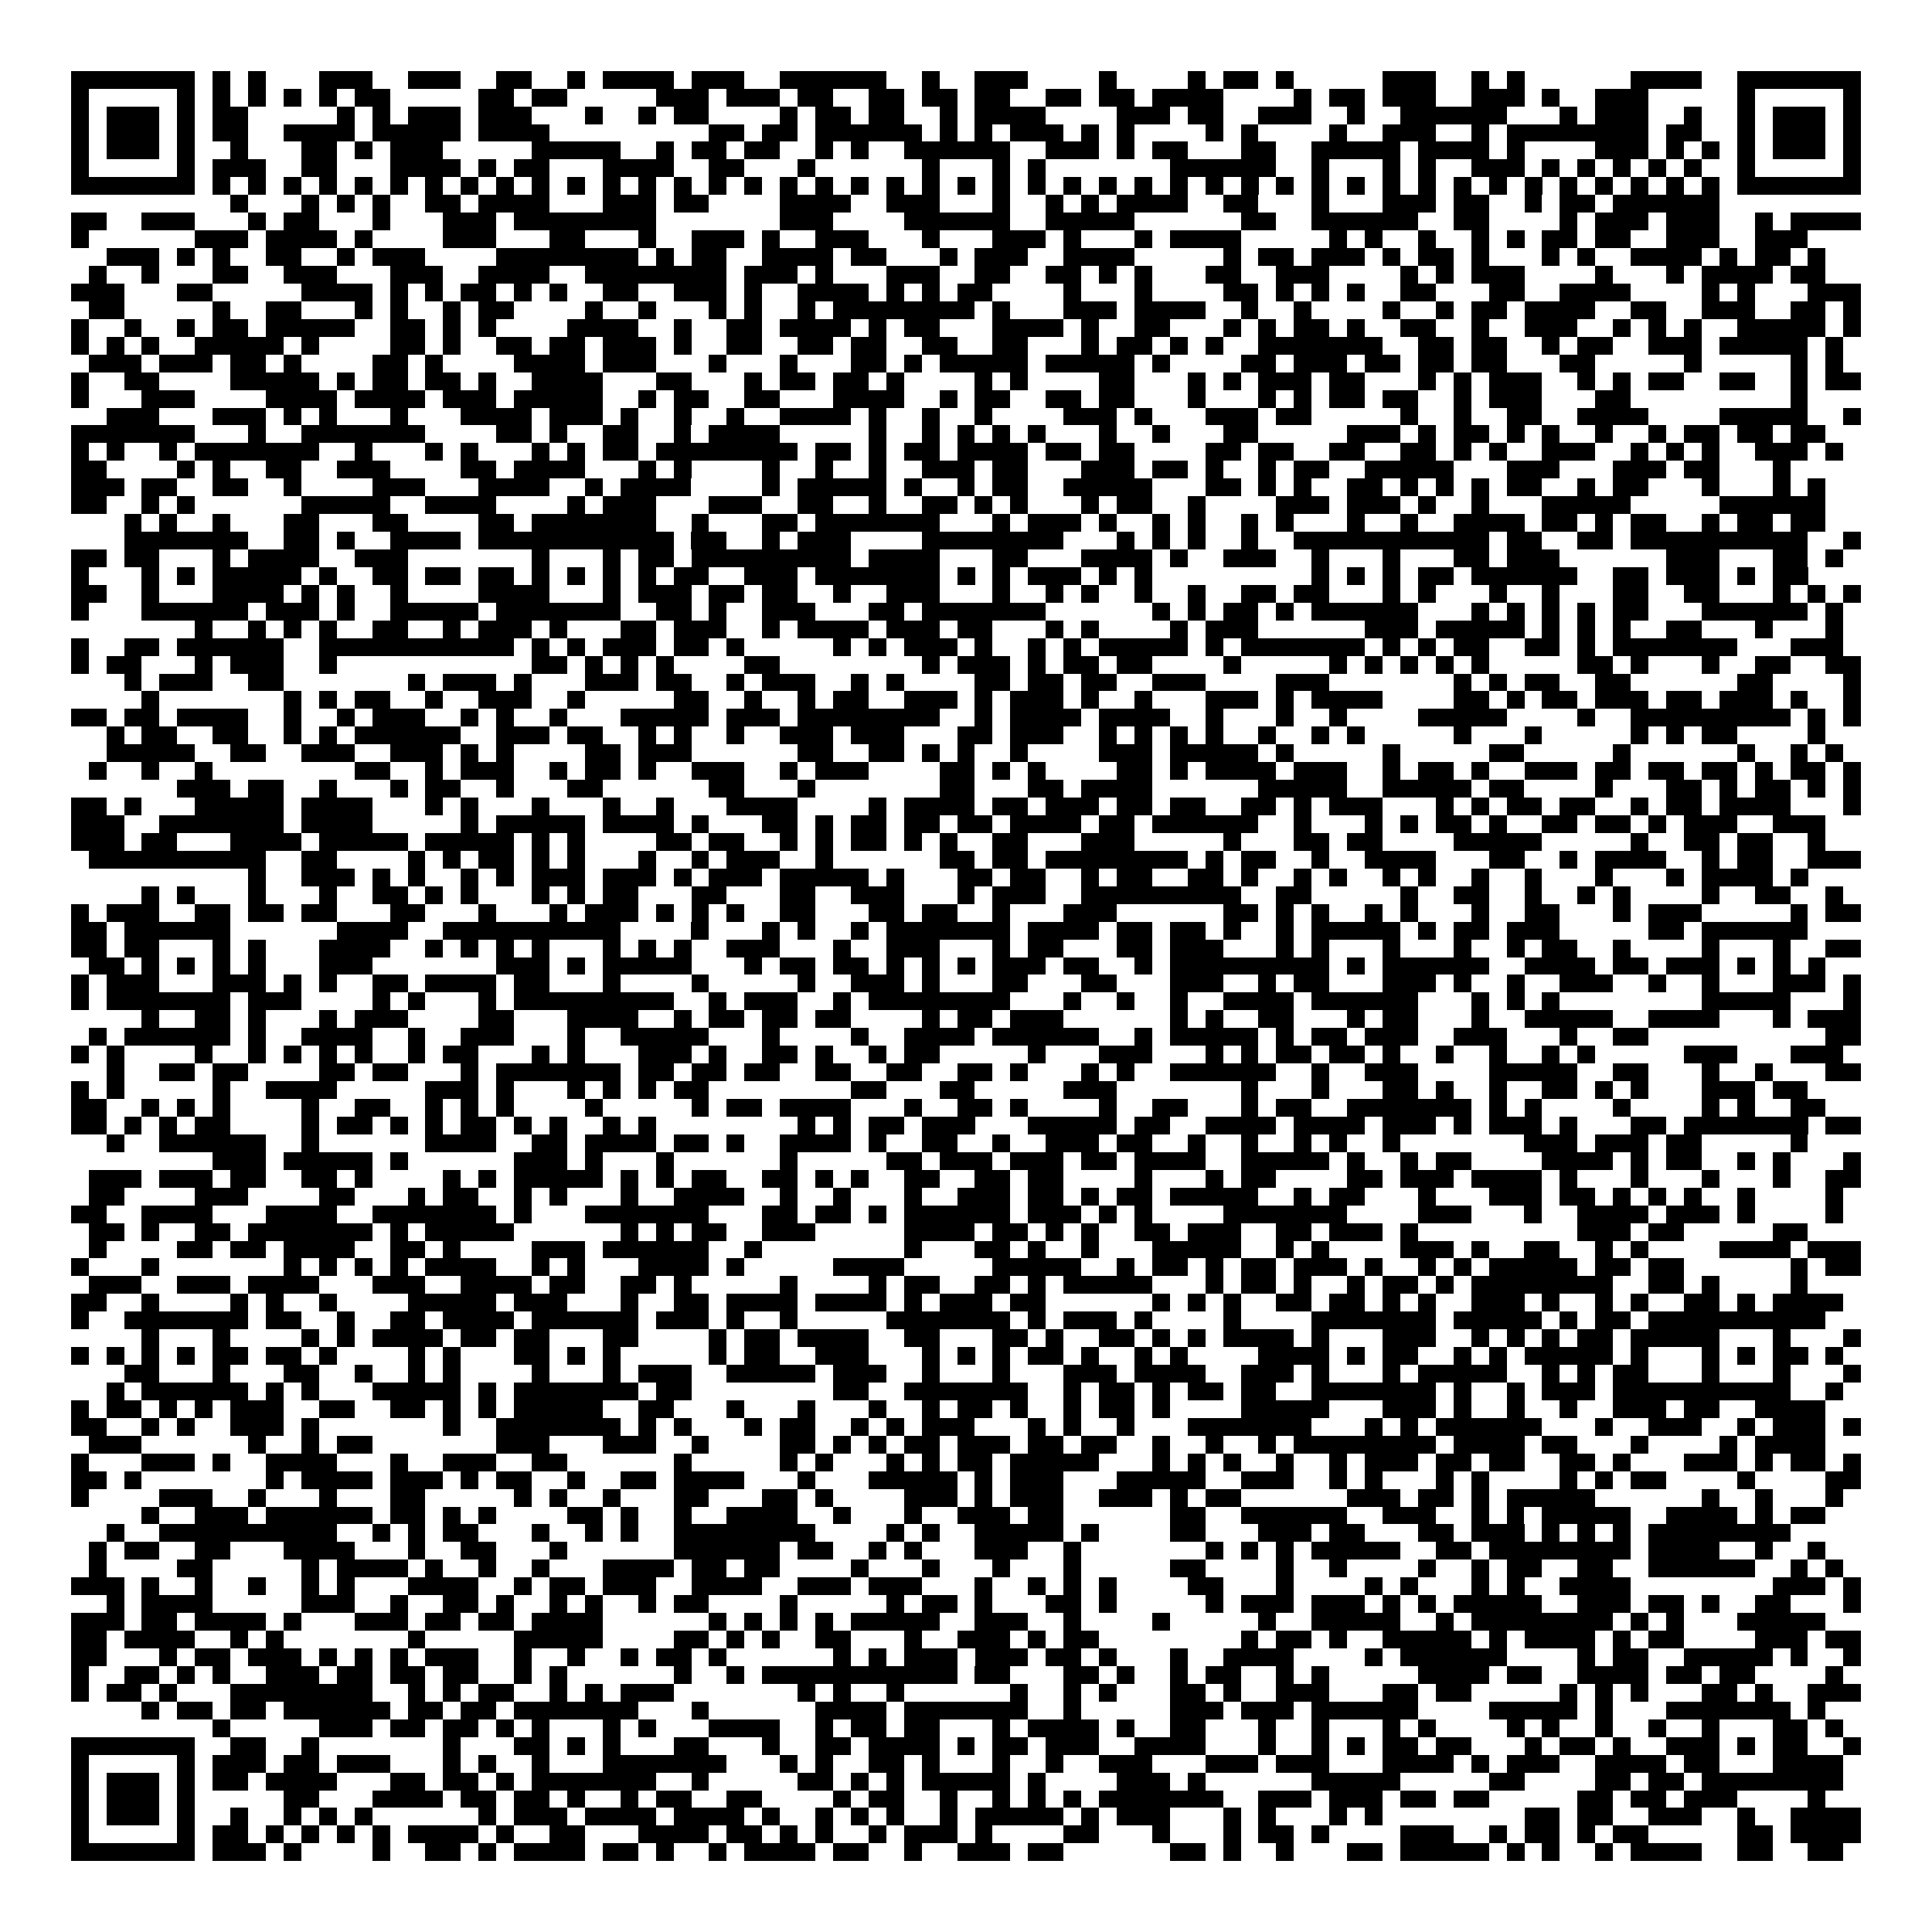 <svg xmlns="http://www.w3.org/2000/svg" viewBox="0 0 109 109" shape-rendering="crispEdges"><path fill="#ffffff" d="M0 0h109v109H0z"/><path stroke="#000000" d="M4 4.5h7m1 0h1m1 0h1m3 0h3m2 0h3m2 0h2m2 0h1m1 0h4m1 0h3m2 0h6m2 0h1m2 0h3m4 0h1m4 0h1m1 0h2m1 0h1m5 0h3m2 0h1m1 0h1m6 0h4m2 0h7M4 5.5h1m5 0h1m1 0h1m1 0h1m1 0h1m1 0h1m1 0h2m5 0h2m1 0h2m5 0h3m1 0h3m1 0h2m2 0h2m1 0h2m1 0h2m2 0h2m1 0h2m1 0h4m4 0h1m1 0h2m1 0h3m2 0h3m1 0h1m2 0h3m5 0h1m5 0h1M4 6.5h1m1 0h3m1 0h1m1 0h2m5 0h1m1 0h1m1 0h3m1 0h3m3 0h1m2 0h1m1 0h2m4 0h1m1 0h2m1 0h2m2 0h1m1 0h4m4 0h3m1 0h2m2 0h3m2 0h1m2 0h6m3 0h1m1 0h3m2 0h1m2 0h1m1 0h3m1 0h1M4 7.5h1m1 0h3m1 0h1m1 0h2m2 0h4m1 0h5m1 0h4m9 0h2m1 0h2m1 0h6m1 0h1m1 0h1m1 0h3m1 0h1m1 0h1m4 0h1m1 0h1m4 0h1m2 0h3m2 0h1m1 0h8m1 0h2m2 0h1m1 0h3m1 0h1M4 8.5h1m1 0h3m1 0h1m2 0h1m3 0h2m1 0h1m1 0h3m5 0h5m2 0h1m1 0h2m1 0h2m2 0h1m1 0h1m2 0h6m2 0h3m1 0h1m1 0h2m3 0h2m2 0h5m1 0h4m1 0h1m4 0h3m1 0h1m1 0h1m1 0h1m1 0h3m1 0h1M4 9.5h1m5 0h1m1 0h3m2 0h2m3 0h4m1 0h1m1 0h2m3 0h4m2 0h2m3 0h1m6 0h1m3 0h1m1 0h1m7 0h6m2 0h1m3 0h1m1 0h1m2 0h3m1 0h1m1 0h1m1 0h1m1 0h1m1 0h1m2 0h1m5 0h1M4 10.5h7m1 0h1m1 0h1m1 0h1m1 0h1m1 0h1m1 0h1m1 0h1m1 0h1m1 0h1m1 0h1m1 0h1m1 0h1m1 0h1m1 0h1m1 0h1m1 0h1m1 0h1m1 0h1m1 0h1m1 0h1m1 0h1m1 0h1m1 0h1m1 0h1m1 0h1m1 0h1m1 0h1m1 0h1m1 0h1m1 0h1m1 0h1m1 0h1m1 0h1m1 0h1m1 0h1m1 0h1m1 0h1m1 0h1m1 0h1m1 0h1m1 0h1m1 0h1m1 0h1m1 0h7M13 11.5h1m3 0h1m1 0h1m1 0h1m2 0h2m1 0h4m3 0h3m1 0h2m4 0h4m2 0h3m3 0h1m2 0h1m1 0h1m1 0h4m2 0h2m3 0h1m3 0h3m1 0h2m2 0h1m1 0h2m1 0h6M4 12.5h2m2 0h3m3 0h1m1 0h2m3 0h1m3 0h3m1 0h8m7 0h3m4 0h6m2 0h5m6 0h2m2 0h6m2 0h2m4 0h1m1 0h3m1 0h3m2 0h1m1 0h4M4 13.5h1m6 0h3m1 0h4m1 0h1m4 0h3m3 0h2m3 0h1m2 0h3m1 0h1m2 0h3m3 0h1m3 0h3m1 0h1m3 0h1m1 0h4m5 0h1m1 0h1m2 0h1m2 0h1m1 0h1m1 0h2m1 0h2m2 0h3m2 0h3M6 14.5h3m1 0h1m1 0h1m2 0h2m2 0h1m1 0h3m4 0h8m1 0h1m1 0h2m2 0h4m1 0h2m3 0h1m1 0h3m2 0h4m5 0h1m1 0h2m1 0h3m1 0h1m1 0h2m1 0h1m3 0h1m1 0h1m2 0h4m1 0h1m1 0h2m1 0h1M5 15.5h1m2 0h1m3 0h2m2 0h3m3 0h3m2 0h4m2 0h8m1 0h3m1 0h1m3 0h3m2 0h2m2 0h2m1 0h1m1 0h1m3 0h2m2 0h3m4 0h1m1 0h1m1 0h3m4 0h1m3 0h1m1 0h4m1 0h2M4 16.5h3m3 0h2m5 0h4m1 0h1m1 0h1m1 0h2m1 0h1m1 0h1m2 0h2m2 0h3m1 0h1m2 0h4m1 0h1m1 0h1m1 0h2m4 0h1m3 0h1m4 0h2m1 0h1m1 0h1m1 0h1m2 0h2m3 0h2m2 0h4m4 0h1m1 0h1m3 0h3M5 17.5h2m5 0h1m2 0h2m3 0h1m1 0h1m2 0h1m1 0h2m4 0h1m2 0h1m3 0h1m1 0h1m2 0h1m1 0h8m1 0h1m3 0h3m1 0h4m2 0h1m2 0h1m4 0h1m2 0h1m1 0h2m1 0h4m2 0h2m2 0h3m2 0h2m1 0h1M4 18.5h1m2 0h1m2 0h1m1 0h2m1 0h5m2 0h2m1 0h1m1 0h1m4 0h4m2 0h1m2 0h2m1 0h4m1 0h1m1 0h2m3 0h4m1 0h1m2 0h2m3 0h1m1 0h1m1 0h2m1 0h1m2 0h2m2 0h1m2 0h3m2 0h1m1 0h1m1 0h1m2 0h5m1 0h1M4 19.5h1m1 0h1m1 0h1m2 0h5m1 0h1m4 0h2m1 0h1m2 0h2m1 0h2m1 0h3m1 0h1m2 0h2m2 0h2m1 0h2m2 0h2m2 0h2m3 0h1m1 0h2m1 0h1m1 0h1m2 0h7m2 0h2m1 0h2m2 0h1m1 0h2m2 0h3m1 0h5m1 0h1M5 20.5h3m1 0h3m1 0h2m1 0h1m4 0h2m1 0h1m4 0h4m1 0h3m3 0h1m3 0h1m3 0h2m1 0h1m1 0h5m1 0h5m1 0h1m4 0h2m1 0h3m1 0h2m1 0h2m1 0h2m3 0h2m5 0h1m5 0h1m1 0h1M4 21.5h1m2 0h2m4 0h5m1 0h1m1 0h2m1 0h2m1 0h1m2 0h4m3 0h2m3 0h1m1 0h2m1 0h2m1 0h1m4 0h1m1 0h1m4 0h2m3 0h1m1 0h1m1 0h3m1 0h2m3 0h1m1 0h1m1 0h3m2 0h1m1 0h1m1 0h2m2 0h2m2 0h1m1 0h2M4 22.5h1m3 0h3m4 0h4m1 0h4m1 0h3m1 0h5m2 0h1m1 0h2m2 0h2m3 0h4m2 0h1m1 0h2m2 0h2m1 0h2m3 0h1m3 0h1m1 0h1m1 0h2m1 0h2m2 0h1m1 0h3m3 0h2m9 0h1M6 23.5h3m3 0h3m1 0h1m1 0h1m3 0h1m3 0h4m1 0h3m1 0h1m2 0h1m2 0h1m2 0h4m1 0h1m2 0h1m2 0h1m4 0h3m1 0h1m3 0h3m1 0h2m5 0h1m2 0h1m2 0h2m2 0h4m4 0h5m2 0h1M4 24.5h7m3 0h1m2 0h7m4 0h2m1 0h1m2 0h2m2 0h1m1 0h4m5 0h1m2 0h1m1 0h1m1 0h1m1 0h1m3 0h1m2 0h1m3 0h2m5 0h3m1 0h1m1 0h2m1 0h1m1 0h1m2 0h1m2 0h1m1 0h2m1 0h2m1 0h2M4 25.5h1m1 0h1m2 0h1m1 0h7m2 0h1m3 0h1m1 0h1m3 0h1m1 0h1m1 0h2m1 0h8m1 0h2m1 0h1m1 0h2m1 0h4m1 0h2m1 0h2m4 0h2m1 0h2m2 0h2m2 0h2m1 0h1m1 0h1m2 0h3m2 0h1m1 0h1m1 0h1m2 0h3m1 0h1M4 26.5h2m4 0h1m1 0h1m2 0h2m2 0h3m4 0h2m1 0h4m3 0h1m1 0h1m4 0h1m2 0h1m2 0h1m2 0h3m1 0h2m3 0h3m1 0h2m1 0h1m2 0h1m1 0h2m2 0h5m3 0h3m3 0h3m1 0h2m3 0h1M4 27.5h3m1 0h2m2 0h2m2 0h1m4 0h3m3 0h4m2 0h1m1 0h4m4 0h1m1 0h5m1 0h1m2 0h1m1 0h2m2 0h5m3 0h2m1 0h1m1 0h1m2 0h2m1 0h1m1 0h1m1 0h1m1 0h2m2 0h1m1 0h2m3 0h1m3 0h1m1 0h1M4 28.5h2m2 0h1m1 0h1m6 0h5m2 0h4m4 0h1m1 0h3m3 0h3m2 0h2m2 0h1m2 0h2m1 0h1m1 0h1m3 0h1m1 0h2m2 0h1m4 0h3m1 0h3m1 0h1m2 0h1m3 0h5m5 0h6M7 29.5h1m1 0h1m2 0h1m3 0h2m3 0h2m4 0h2m1 0h7m2 0h1m3 0h2m1 0h7m3 0h1m1 0h3m1 0h1m2 0h1m1 0h1m2 0h1m1 0h1m3 0h1m2 0h1m2 0h4m1 0h2m1 0h1m1 0h2m2 0h1m1 0h2m1 0h2M7 30.5h7m2 0h2m1 0h1m2 0h4m1 0h11m1 0h2m2 0h1m1 0h3m4 0h8m3 0h1m1 0h1m1 0h1m2 0h1m2 0h11m1 0h2m2 0h2m1 0h10m2 0h1M4 31.5h2m1 0h2m3 0h1m1 0h4m2 0h3m7 0h1m3 0h1m1 0h2m1 0h9m1 0h4m3 0h2m3 0h4m1 0h1m2 0h3m2 0h1m3 0h1m3 0h2m1 0h3m6 0h3m3 0h2m1 0h1M4 32.5h1m3 0h1m1 0h1m1 0h5m1 0h1m2 0h2m1 0h2m1 0h2m1 0h1m1 0h1m1 0h1m1 0h1m1 0h2m2 0h3m1 0h7m1 0h1m1 0h1m1 0h3m1 0h1m1 0h1m9 0h1m1 0h1m1 0h1m1 0h2m1 0h6m2 0h2m1 0h3m1 0h1m1 0h2M4 33.5h2m2 0h1m3 0h4m1 0h1m1 0h1m2 0h1m4 0h4m3 0h1m1 0h3m1 0h2m1 0h2m2 0h1m2 0h3m3 0h1m2 0h1m1 0h1m2 0h1m2 0h1m2 0h2m1 0h2m3 0h1m1 0h1m3 0h1m2 0h1m3 0h2m2 0h2m3 0h1m1 0h1m1 0h1M4 34.5h1m3 0h6m1 0h3m1 0h1m2 0h5m1 0h7m2 0h2m1 0h1m2 0h3m3 0h2m1 0h7m6 0h1m1 0h1m1 0h2m1 0h1m1 0h6m3 0h1m1 0h1m1 0h1m1 0h1m1 0h2m3 0h6m1 0h1M11 35.5h1m2 0h1m1 0h1m1 0h1m2 0h2m2 0h1m1 0h3m1 0h1m3 0h2m1 0h3m2 0h1m1 0h4m1 0h3m1 0h2m3 0h1m1 0h1m4 0h1m1 0h3m6 0h3m1 0h5m1 0h1m1 0h1m1 0h1m2 0h2m3 0h1m3 0h1M4 36.5h1m2 0h2m1 0h6m2 0h11m1 0h1m1 0h1m1 0h3m1 0h2m1 0h1m5 0h1m1 0h1m1 0h3m1 0h1m2 0h1m1 0h1m1 0h5m1 0h1m1 0h7m1 0h1m1 0h1m1 0h2m2 0h2m1 0h1m1 0h7m3 0h3M4 37.5h1m1 0h2m3 0h1m1 0h3m2 0h1m11 0h2m1 0h1m1 0h1m1 0h1m4 0h2m8 0h1m1 0h3m1 0h1m1 0h2m1 0h2m4 0h1m5 0h1m1 0h1m1 0h1m1 0h1m1 0h1m5 0h2m1 0h1m3 0h1m2 0h2m2 0h2M7 38.5h1m1 0h3m2 0h2m7 0h1m1 0h3m1 0h1m3 0h3m1 0h2m2 0h1m1 0h3m2 0h1m1 0h1m4 0h2m1 0h2m1 0h2m2 0h3m4 0h3m7 0h1m1 0h1m1 0h2m2 0h2m6 0h2m4 0h1M8 39.5h1m7 0h1m1 0h1m1 0h2m2 0h1m2 0h3m2 0h1m5 0h2m2 0h1m2 0h1m1 0h2m2 0h3m1 0h1m1 0h3m1 0h1m2 0h1m3 0h3m1 0h1m1 0h4m4 0h2m1 0h1m1 0h2m1 0h3m1 0h2m1 0h3m1 0h1m2 0h1M4 40.5h2m1 0h2m1 0h4m2 0h1m2 0h1m1 0h3m2 0h1m1 0h1m2 0h1m3 0h5m1 0h3m1 0h8m2 0h1m1 0h4m1 0h4m2 0h1m3 0h1m2 0h1m4 0h5m4 0h1m2 0h9m1 0h1m1 0h1M6 41.5h1m1 0h2m2 0h2m2 0h1m1 0h1m1 0h6m2 0h3m1 0h2m2 0h1m1 0h1m2 0h1m2 0h3m1 0h3m3 0h2m1 0h3m2 0h1m1 0h1m1 0h1m1 0h1m2 0h1m2 0h1m1 0h1m5 0h1m3 0h1m5 0h1m1 0h1m1 0h2m4 0h1M6 42.5h5m2 0h2m2 0h3m2 0h3m1 0h1m1 0h1m4 0h2m1 0h3m6 0h2m2 0h2m1 0h1m1 0h1m2 0h1m4 0h3m1 0h5m1 0h1m5 0h1m5 0h2m5 0h1m6 0h1m2 0h1m1 0h1M5 43.5h1m2 0h1m2 0h1m8 0h2m2 0h1m1 0h3m2 0h1m1 0h2m1 0h1m2 0h3m2 0h1m1 0h3m4 0h2m1 0h1m1 0h1m4 0h2m1 0h1m1 0h4m1 0h3m2 0h1m1 0h2m1 0h1m2 0h3m1 0h2m1 0h2m1 0h2m1 0h1m1 0h2m1 0h1M10 44.5h3m1 0h2m2 0h1m3 0h1m1 0h2m2 0h1m3 0h2m6 0h2m3 0h1m7 0h2m3 0h2m1 0h4m6 0h5m2 0h5m1 0h2m4 0h1m3 0h2m1 0h1m1 0h2m1 0h1m1 0h1M4 45.5h2m1 0h1m3 0h5m1 0h4m3 0h1m1 0h1m3 0h1m3 0h1m2 0h1m3 0h4m4 0h1m1 0h4m1 0h2m1 0h3m1 0h2m1 0h2m2 0h2m1 0h1m1 0h3m3 0h1m1 0h1m1 0h2m1 0h2m2 0h1m1 0h2m1 0h4m3 0h1M4 46.5h3m2 0h7m1 0h4m5 0h1m1 0h5m1 0h4m1 0h1m3 0h2m1 0h1m1 0h2m1 0h2m1 0h2m1 0h4m1 0h2m1 0h6m2 0h1m3 0h1m1 0h1m1 0h2m1 0h1m2 0h2m1 0h2m1 0h1m1 0h3m2 0h3M4 47.5h3m1 0h2m3 0h4m1 0h5m1 0h5m1 0h1m1 0h1m4 0h2m1 0h2m2 0h1m1 0h1m1 0h2m1 0h1m1 0h1m2 0h2m3 0h3m5 0h1m3 0h2m1 0h2m4 0h5m5 0h1m2 0h2m1 0h2m2 0h1M5 48.5h10m2 0h2m4 0h1m1 0h1m1 0h2m1 0h1m1 0h1m3 0h1m2 0h1m1 0h3m2 0h1m6 0h2m1 0h2m1 0h8m1 0h1m1 0h2m2 0h1m2 0h4m3 0h2m2 0h1m1 0h4m2 0h1m1 0h2m2 0h3M14 49.5h1m2 0h3m1 0h1m1 0h1m2 0h1m1 0h1m1 0h3m1 0h3m1 0h1m1 0h3m1 0h5m1 0h1m3 0h2m1 0h2m2 0h1m1 0h2m2 0h2m1 0h1m2 0h1m1 0h1m2 0h1m1 0h1m2 0h1m2 0h1m3 0h1m3 0h1m1 0h4m1 0h1M8 50.5h1m1 0h1m3 0h1m3 0h1m2 0h2m1 0h1m1 0h1m3 0h1m1 0h1m1 0h2m3 0h2m3 0h2m2 0h3m3 0h1m1 0h3m2 0h9m2 0h2m5 0h1m2 0h2m2 0h1m2 0h1m1 0h1m4 0h1m2 0h2m2 0h1M4 51.5h1m1 0h3m2 0h2m1 0h2m1 0h2m3 0h2m3 0h1m3 0h1m1 0h3m1 0h1m1 0h1m1 0h1m2 0h2m3 0h2m1 0h2m2 0h1m3 0h3m6 0h2m1 0h1m1 0h1m2 0h1m1 0h1m3 0h1m2 0h2m3 0h1m1 0h3m5 0h1m1 0h2M4 52.5h2m1 0h6m6 0h4m2 0h10m4 0h1m3 0h1m1 0h1m2 0h1m1 0h7m1 0h4m1 0h2m1 0h2m1 0h1m2 0h1m1 0h5m1 0h1m1 0h2m1 0h3m5 0h2m1 0h6M4 53.5h2m1 0h2m3 0h1m1 0h1m3 0h4m2 0h1m1 0h1m1 0h1m1 0h1m3 0h1m1 0h1m1 0h1m2 0h3m3 0h1m2 0h3m3 0h1m1 0h2m3 0h2m1 0h3m3 0h1m1 0h1m3 0h1m3 0h1m2 0h1m1 0h2m2 0h1m4 0h1m3 0h1m2 0h2M5 54.5h2m1 0h1m1 0h1m1 0h1m1 0h1m3 0h3m7 0h3m1 0h1m1 0h5m3 0h1m1 0h2m1 0h2m1 0h1m1 0h1m1 0h1m1 0h3m1 0h2m2 0h1m1 0h9m1 0h1m1 0h6m2 0h4m1 0h2m1 0h3m1 0h1m1 0h1m1 0h1M4 55.5h1m1 0h3m3 0h3m1 0h1m1 0h1m2 0h2m1 0h4m1 0h2m3 0h1m4 0h1m5 0h1m2 0h3m1 0h1m3 0h2m3 0h2m3 0h3m2 0h1m1 0h2m3 0h3m1 0h1m2 0h1m2 0h3m2 0h1m2 0h1m3 0h3m1 0h1M4 56.5h1m1 0h7m1 0h3m4 0h1m1 0h1m3 0h1m1 0h9m2 0h1m1 0h3m2 0h1m1 0h8m3 0h1m2 0h1m2 0h1m2 0h4m1 0h6m3 0h1m1 0h1m1 0h1m8 0h5m3 0h1M8 57.5h1m2 0h2m1 0h1m3 0h1m1 0h3m4 0h2m3 0h4m2 0h1m1 0h2m1 0h2m1 0h2m4 0h1m1 0h2m1 0h3m6 0h1m1 0h1m2 0h2m3 0h1m1 0h2m3 0h1m2 0h5m2 0h4m3 0h1m1 0h3M5 58.5h1m1 0h6m1 0h1m2 0h4m2 0h1m2 0h3m3 0h1m2 0h5m3 0h1m4 0h1m2 0h4m1 0h6m2 0h1m1 0h5m1 0h1m1 0h2m1 0h3m2 0h3m3 0h1m2 0h2m10 0h2M4 59.5h1m1 0h1m4 0h1m2 0h1m1 0h1m1 0h1m1 0h1m2 0h1m1 0h2m3 0h1m1 0h1m3 0h3m1 0h1m2 0h2m1 0h1m2 0h1m1 0h2m5 0h1m3 0h3m3 0h1m1 0h1m1 0h2m1 0h2m1 0h1m2 0h1m2 0h1m2 0h1m1 0h1m5 0h3m3 0h3M6 60.5h1m2 0h2m1 0h2m4 0h2m1 0h2m3 0h1m1 0h7m1 0h2m1 0h2m1 0h2m2 0h2m2 0h2m2 0h2m1 0h1m3 0h1m1 0h1m2 0h6m2 0h1m2 0h3m4 0h5m2 0h2m3 0h1m2 0h1m3 0h2M4 61.5h1m1 0h1m5 0h1m2 0h4m5 0h3m1 0h1m3 0h1m1 0h1m1 0h1m1 0h2m8 0h2m3 0h2m5 0h3m7 0h1m3 0h1m3 0h2m1 0h1m2 0h1m2 0h2m1 0h1m1 0h1m3 0h3m1 0h2M4 62.5h2m2 0h1m1 0h1m1 0h1m4 0h1m2 0h2m2 0h1m1 0h1m1 0h1m4 0h1m5 0h1m1 0h2m1 0h4m3 0h1m2 0h2m1 0h1m4 0h1m2 0h2m3 0h1m1 0h2m2 0h7m1 0h1m1 0h1m4 0h1m4 0h1m1 0h1m2 0h2M4 63.5h2m1 0h1m1 0h1m1 0h2m4 0h1m1 0h2m1 0h1m1 0h1m1 0h2m1 0h1m1 0h1m2 0h1m1 0h1m8 0h1m1 0h1m1 0h2m1 0h3m3 0h5m1 0h2m2 0h4m1 0h4m1 0h3m1 0h1m1 0h3m1 0h1m3 0h2m1 0h7m1 0h2M6 64.5h1m2 0h6m2 0h1m6 0h4m2 0h2m1 0h4m1 0h2m1 0h1m2 0h4m1 0h1m2 0h2m2 0h1m2 0h3m1 0h2m2 0h1m2 0h1m2 0h1m1 0h1m2 0h1m7 0h3m1 0h3m1 0h2m5 0h1M12 65.5h3m1 0h5m1 0h1m6 0h3m1 0h1m3 0h1m6 0h1m5 0h2m1 0h3m1 0h3m1 0h2m1 0h4m2 0h5m1 0h1m2 0h1m1 0h2m4 0h4m1 0h1m1 0h2m2 0h1m1 0h1m3 0h1M5 66.5h3m1 0h3m1 0h2m2 0h2m1 0h1m4 0h1m1 0h1m1 0h5m1 0h1m1 0h1m1 0h2m2 0h2m1 0h1m1 0h1m2 0h2m2 0h2m1 0h2m4 0h1m3 0h1m1 0h2m4 0h2m1 0h3m1 0h4m1 0h1m3 0h1m3 0h1m3 0h1m2 0h2M5 67.5h2m4 0h3m4 0h2m3 0h1m1 0h2m2 0h1m1 0h1m3 0h1m2 0h4m2 0h1m2 0h1m3 0h1m2 0h3m1 0h2m1 0h1m1 0h2m1 0h5m2 0h1m1 0h2m3 0h1m3 0h3m1 0h2m1 0h1m1 0h1m1 0h1m2 0h1m4 0h1M4 68.5h2m2 0h4m3 0h4m2 0h7m1 0h1m3 0h7m3 0h2m1 0h2m1 0h1m1 0h6m1 0h3m1 0h1m1 0h1m4 0h7m4 0h3m3 0h1m2 0h4m1 0h3m1 0h1m4 0h1M5 69.5h2m1 0h1m2 0h2m1 0h7m1 0h1m1 0h5m6 0h1m1 0h1m1 0h2m2 0h3m5 0h4m1 0h2m1 0h1m1 0h1m2 0h2m1 0h3m2 0h2m1 0h3m1 0h1m9 0h3m1 0h2m5 0h2M5 70.5h1m4 0h2m1 0h2m1 0h4m2 0h2m1 0h1m4 0h3m1 0h6m2 0h1m8 0h1m3 0h2m1 0h1m2 0h1m3 0h5m2 0h1m1 0h1m4 0h3m1 0h1m2 0h2m2 0h1m1 0h1m4 0h4m1 0h3M4 71.5h1m3 0h1m7 0h1m1 0h1m1 0h1m1 0h1m1 0h4m2 0h1m1 0h1m3 0h4m1 0h1m5 0h4m5 0h5m2 0h1m1 0h2m1 0h1m1 0h2m1 0h3m1 0h1m2 0h1m1 0h1m1 0h5m1 0h2m1 0h2m6 0h1m1 0h2M5 72.5h3m2 0h3m1 0h4m3 0h3m2 0h4m1 0h2m2 0h2m1 0h1m5 0h1m4 0h1m1 0h2m2 0h2m1 0h1m1 0h5m3 0h1m1 0h2m1 0h1m2 0h1m1 0h2m1 0h1m1 0h8m2 0h2m1 0h1m4 0h1M4 73.5h2m2 0h1m4 0h1m1 0h1m2 0h1m4 0h5m1 0h3m3 0h1m2 0h2m1 0h4m1 0h4m1 0h1m1 0h3m1 0h2m6 0h1m1 0h1m1 0h1m2 0h2m1 0h2m1 0h1m1 0h1m2 0h3m1 0h1m2 0h1m1 0h1m2 0h2m1 0h1m1 0h4M4 74.5h1m2 0h7m1 0h2m2 0h1m2 0h2m1 0h4m1 0h6m1 0h3m1 0h1m2 0h1m5 0h7m1 0h1m1 0h3m1 0h1m4 0h1m4 0h7m1 0h5m1 0h1m1 0h2m1 0h10M8 75.5h1m3 0h1m4 0h1m1 0h1m1 0h4m1 0h2m1 0h2m3 0h2m4 0h1m1 0h2m1 0h4m2 0h2m3 0h2m1 0h1m2 0h2m1 0h1m1 0h1m1 0h4m1 0h1m3 0h3m2 0h1m1 0h1m1 0h1m1 0h2m1 0h5m3 0h1m3 0h1M4 76.5h1m1 0h1m1 0h1m1 0h1m1 0h2m1 0h2m1 0h1m4 0h1m1 0h1m3 0h2m1 0h1m1 0h1m5 0h1m1 0h2m2 0h3m3 0h1m1 0h1m1 0h1m1 0h2m1 0h1m2 0h1m1 0h1m4 0h4m1 0h1m1 0h2m2 0h1m1 0h1m1 0h5m1 0h1m3 0h1m1 0h1m1 0h2m1 0h1M7 77.5h2m3 0h1m3 0h2m2 0h1m2 0h1m1 0h1m4 0h1m3 0h1m1 0h3m2 0h5m1 0h3m2 0h1m3 0h1m3 0h3m1 0h4m2 0h3m1 0h1m3 0h1m1 0h5m2 0h1m1 0h1m1 0h2m3 0h1m3 0h1m3 0h1M6 78.5h1m1 0h6m1 0h1m1 0h1m3 0h5m1 0h1m1 0h7m1 0h2m8 0h2m2 0h7m2 0h1m1 0h2m1 0h1m1 0h2m1 0h2m2 0h7m1 0h1m2 0h1m1 0h3m1 0h10m2 0h1M4 79.5h1m1 0h2m1 0h1m1 0h1m1 0h3m2 0h2m2 0h2m1 0h1m1 0h1m1 0h5m2 0h2m3 0h1m3 0h1m3 0h1m2 0h1m1 0h2m1 0h1m2 0h1m1 0h2m1 0h1m4 0h5m3 0h3m1 0h1m2 0h1m2 0h1m2 0h3m1 0h2m2 0h4M4 80.5h2m2 0h1m1 0h1m2 0h3m1 0h1m7 0h1m2 0h7m1 0h1m1 0h1m3 0h1m1 0h2m2 0h1m1 0h1m1 0h3m3 0h1m1 0h1m2 0h1m3 0h7m3 0h1m1 0h1m1 0h6m3 0h1m2 0h3m2 0h1m1 0h3m1 0h1M5 81.5h3m6 0h1m2 0h1m1 0h2m7 0h3m3 0h3m2 0h1m4 0h2m1 0h1m1 0h1m1 0h2m1 0h3m1 0h2m1 0h2m2 0h1m2 0h1m2 0h1m1 0h8m1 0h4m1 0h2m3 0h1m4 0h1m1 0h4M4 82.5h1m3 0h3m1 0h1m2 0h4m3 0h1m2 0h3m2 0h2m6 0h1m5 0h1m1 0h1m3 0h1m1 0h1m1 0h2m1 0h5m3 0h1m1 0h1m1 0h1m2 0h1m2 0h1m1 0h3m1 0h2m1 0h2m2 0h2m1 0h1m3 0h3m1 0h1m1 0h2m1 0h1M4 83.5h2m1 0h1m7 0h1m1 0h4m1 0h3m1 0h1m1 0h2m2 0h1m2 0h2m1 0h4m3 0h1m3 0h5m1 0h1m1 0h3m3 0h5m2 0h3m2 0h1m1 0h1m3 0h1m1 0h1m4 0h1m1 0h1m1 0h2m4 0h1m4 0h2M4 84.5h1m4 0h3m2 0h1m3 0h1m3 0h2m5 0h1m1 0h1m2 0h1m3 0h2m3 0h2m1 0h1m4 0h3m1 0h1m1 0h3m2 0h3m1 0h1m1 0h2m6 0h3m1 0h2m1 0h1m1 0h5m6 0h1m2 0h1m3 0h1M8 85.5h1m2 0h3m1 0h6m1 0h2m1 0h1m1 0h1m4 0h2m1 0h1m2 0h1m2 0h4m2 0h1m3 0h1m2 0h3m1 0h2m6 0h2m2 0h6m2 0h3m2 0h1m1 0h1m1 0h5m2 0h4m1 0h1m1 0h2M6 86.5h1m2 0h10m2 0h1m1 0h1m1 0h2m3 0h1m2 0h1m1 0h1m2 0h8m4 0h1m1 0h1m2 0h5m1 0h1m4 0h2m3 0h3m1 0h2m3 0h2m1 0h3m1 0h1m1 0h1m1 0h1m1 0h8M5 87.5h1m1 0h2m2 0h2m3 0h4m3 0h1m2 0h2m3 0h1m6 0h6m1 0h2m2 0h1m1 0h1m3 0h3m2 0h1m7 0h1m1 0h1m1 0h1m1 0h5m2 0h2m1 0h8m1 0h4m2 0h1m2 0h1M5 88.5h1m4 0h2m5 0h1m1 0h4m1 0h1m2 0h1m2 0h1m3 0h4m1 0h2m1 0h2m4 0h1m3 0h1m3 0h1m3 0h1m5 0h2m4 0h1m2 0h1m4 0h1m2 0h1m1 0h2m2 0h2m2 0h6m2 0h1m1 0h1M4 89.5h3m1 0h1m2 0h1m2 0h1m2 0h1m1 0h1m3 0h4m2 0h1m1 0h2m1 0h3m2 0h4m2 0h3m1 0h3m3 0h1m2 0h1m1 0h1m1 0h1m4 0h2m3 0h1m4 0h1m1 0h1m3 0h1m1 0h1m2 0h4m8 0h3m1 0h1M6 90.5h1m1 0h4m5 0h3m2 0h1m2 0h2m1 0h1m2 0h1m1 0h1m2 0h1m1 0h2m4 0h1m5 0h1m1 0h2m1 0h1m3 0h2m1 0h1m5 0h1m1 0h3m1 0h3m1 0h1m1 0h1m1 0h5m2 0h3m1 0h2m1 0h1m2 0h2m3 0h1M4 91.5h3m1 0h2m1 0h4m1 0h1m3 0h3m1 0h2m1 0h2m1 0h4m6 0h1m1 0h1m1 0h1m1 0h1m1 0h5m2 0h3m2 0h1m4 0h1m5 0h1m2 0h5m2 0h1m1 0h8m1 0h1m1 0h1m3 0h5M4 92.5h2m1 0h4m2 0h1m1 0h1m7 0h1m5 0h5m4 0h2m1 0h1m1 0h1m2 0h2m3 0h1m2 0h3m1 0h1m1 0h2m8 0h1m1 0h2m1 0h1m2 0h5m1 0h1m1 0h4m1 0h1m1 0h2m4 0h3m1 0h2M4 93.5h2m3 0h1m1 0h2m1 0h3m1 0h1m1 0h1m1 0h1m1 0h3m2 0h1m2 0h1m2 0h1m1 0h2m1 0h1m6 0h1m1 0h1m1 0h3m1 0h3m1 0h2m1 0h1m3 0h1m2 0h4m4 0h1m1 0h6m4 0h1m1 0h2m2 0h5m1 0h1m2 0h1M4 94.5h1m2 0h2m1 0h1m1 0h1m2 0h3m1 0h2m1 0h2m1 0h2m2 0h1m1 0h1m6 0h1m2 0h1m1 0h11m1 0h2m3 0h2m1 0h1m2 0h1m1 0h2m2 0h1m1 0h1m5 0h4m1 0h2m2 0h4m1 0h2m1 0h2m4 0h1M4 95.5h1m1 0h2m1 0h1m3 0h8m2 0h1m1 0h1m1 0h2m2 0h1m1 0h1m1 0h3m7 0h1m1 0h1m2 0h1m6 0h1m2 0h1m1 0h1m3 0h2m1 0h1m2 0h3m3 0h2m1 0h2m5 0h1m1 0h1m1 0h1m3 0h2m1 0h1m2 0h3M8 96.5h1m1 0h2m1 0h2m1 0h6m1 0h2m1 0h2m1 0h7m3 0h1m6 0h4m1 0h7m2 0h1m5 0h3m1 0h3m1 0h6m4 0h5m1 0h1m3 0h7m1 0h1M12 97.5h1m5 0h3m1 0h2m1 0h2m1 0h1m1 0h1m3 0h1m1 0h1m3 0h4m2 0h1m1 0h2m1 0h2m3 0h1m1 0h4m1 0h1m2 0h2m3 0h1m2 0h1m3 0h1m1 0h1m4 0h1m1 0h1m2 0h1m2 0h1m2 0h1m3 0h2m1 0h1M4 98.5h7m2 0h2m2 0h1m7 0h1m3 0h2m1 0h1m1 0h1m3 0h2m3 0h1m2 0h2m1 0h4m1 0h1m1 0h2m1 0h3m2 0h4m3 0h1m2 0h1m1 0h1m1 0h2m1 0h2m3 0h1m1 0h2m1 0h1m2 0h3m1 0h1m1 0h2m2 0h1M4 99.5h1m5 0h1m1 0h3m1 0h2m1 0h3m3 0h1m1 0h1m2 0h1m3 0h7m3 0h1m1 0h1m2 0h2m1 0h1m3 0h1m2 0h1m2 0h3m3 0h3m1 0h3m3 0h4m1 0h1m1 0h3m2 0h4m1 0h2m3 0h4M4 100.5h1m1 0h3m1 0h1m1 0h2m1 0h4m3 0h2m1 0h2m1 0h1m1 0h7m2 0h1m5 0h2m1 0h1m1 0h1m1 0h5m1 0h1m4 0h3m1 0h1m6 0h5m5 0h2m4 0h2m1 0h2m1 0h8M4 101.5h1m1 0h3m1 0h1m5 0h2m3 0h4m1 0h2m1 0h2m1 0h1m2 0h1m1 0h2m2 0h2m4 0h1m1 0h2m2 0h1m2 0h1m1 0h1m1 0h1m1 0h7m2 0h3m1 0h3m1 0h2m1 0h2m5 0h2m1 0h2m1 0h3m4 0h1M4 102.5h1m1 0h3m1 0h1m2 0h1m2 0h1m1 0h1m1 0h1m6 0h1m1 0h3m1 0h4m1 0h4m1 0h1m2 0h1m1 0h1m1 0h1m2 0h1m1 0h5m1 0h1m1 0h3m3 0h1m1 0h1m3 0h1m1 0h1m8 0h2m1 0h2m2 0h3m2 0h1m2 0h4M4 103.5h1m5 0h1m1 0h2m1 0h1m1 0h1m1 0h1m1 0h1m1 0h4m1 0h1m2 0h2m3 0h4m1 0h2m1 0h1m1 0h1m2 0h1m1 0h3m1 0h1m4 0h2m3 0h1m3 0h1m1 0h2m1 0h1m4 0h3m2 0h1m1 0h2m1 0h1m1 0h2m5 0h2m1 0h4M4 104.5h7m1 0h3m1 0h1m4 0h1m2 0h2m1 0h1m1 0h4m1 0h2m1 0h1m2 0h1m1 0h4m1 0h2m2 0h1m2 0h3m1 0h2m6 0h2m1 0h1m2 0h1m3 0h2m1 0h5m1 0h1m1 0h1m2 0h1m1 0h4m2 0h2m2 0h2"/></svg>
